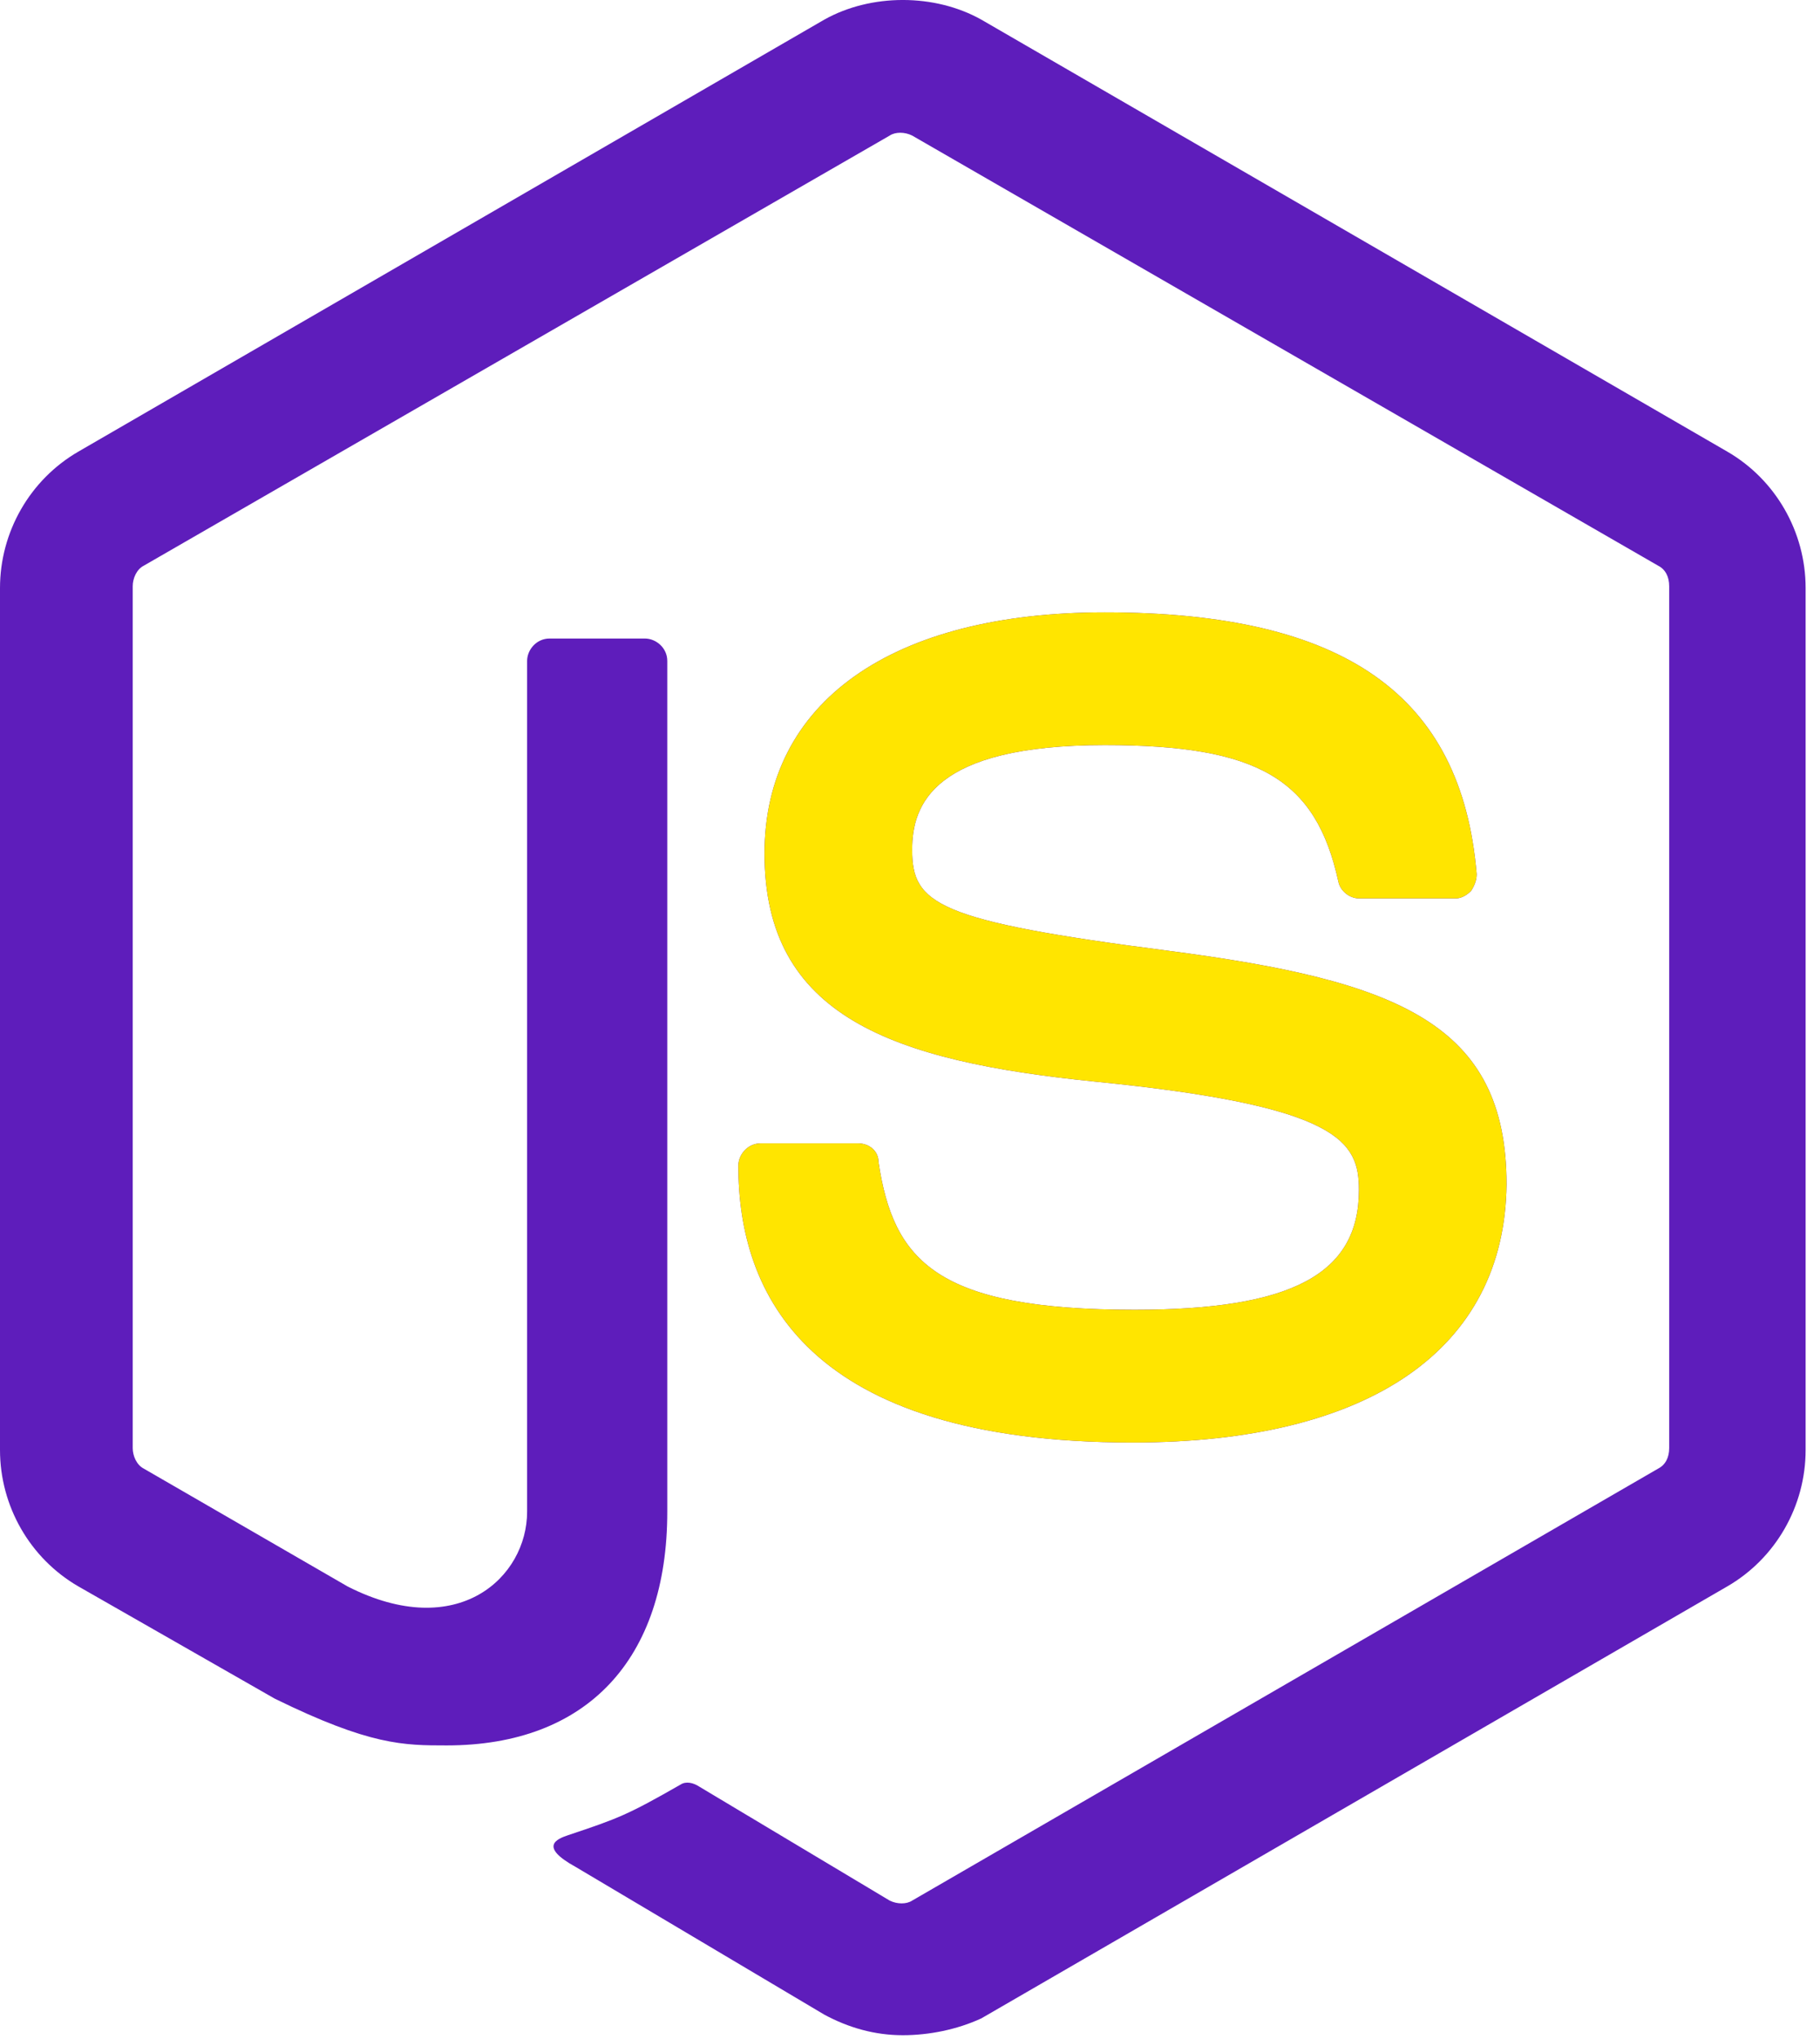 <svg width="50" height="56" viewBox="0 0 50 56" fill="none" xmlns="http://www.w3.org/2000/svg">
<g clip-path="url(#clip0_479_9573)">
<path d="M24.803 55.896C24.032 55.896 23.314 55.691 22.646 55.331L15.816 51.275C14.789 50.71 15.303 50.504 15.611 50.401C16.997 49.939 17.254 49.837 18.692 49.015C18.846 48.912 19.051 48.964 19.206 49.066L24.443 52.199C24.649 52.301 24.905 52.301 25.059 52.199L45.549 40.337C45.754 40.234 45.857 40.029 45.857 39.772V16.099C45.857 15.842 45.754 15.636 45.549 15.534L25.059 3.723C24.854 3.62 24.597 3.62 24.443 3.723L3.954 15.534C3.749 15.636 3.646 15.893 3.646 16.099V39.772C3.646 39.977 3.749 40.234 3.954 40.337L9.551 43.572C12.581 45.112 14.481 43.315 14.481 41.518V18.153C14.481 17.845 14.738 17.537 15.097 17.537H17.716C18.024 17.537 18.332 17.793 18.332 18.153V41.518C18.332 45.574 16.124 47.937 12.273 47.937C11.092 47.937 10.168 47.937 7.549 46.653L2.157 43.572C0.822 42.801 0 41.364 0 39.823V16.15C0 14.61 0.822 13.172 2.157 12.401L22.646 0.539C23.93 -0.18 25.676 -0.18 26.959 0.539L47.449 12.401C48.784 13.172 49.605 14.61 49.605 16.15V39.823C49.605 41.364 48.784 42.801 47.449 43.572L26.959 55.434C26.292 55.742 25.522 55.896 24.803 55.896ZM31.119 39.618C22.133 39.618 20.284 35.51 20.284 32.018C20.284 31.709 20.541 31.401 20.9 31.401H23.57C23.878 31.401 24.135 31.607 24.135 31.915C24.546 34.637 25.727 35.972 31.17 35.972C35.484 35.972 37.333 34.996 37.333 32.685C37.333 31.35 36.819 30.374 30.092 29.707C24.495 29.142 21.003 27.91 21.003 23.442C21.003 19.282 24.495 16.818 30.349 16.818C36.922 16.818 40.157 19.077 40.568 24.007C40.568 24.161 40.516 24.315 40.414 24.469C40.311 24.572 40.157 24.674 40.003 24.674H37.333C37.076 24.674 36.819 24.469 36.768 24.212C36.151 21.388 34.56 20.464 30.349 20.464C25.624 20.464 25.059 22.107 25.059 23.339C25.059 24.828 25.727 25.291 32.095 26.112C38.411 26.934 41.389 28.115 41.389 32.531C41.338 37.05 37.641 39.618 31.119 39.618Z" fill="#5E1DBB"/>
<path fill-rule="evenodd" clip-rule="evenodd" d="M20.284 32.018C20.284 35.51 22.133 39.618 31.119 39.618C37.641 39.618 41.338 37.05 41.389 32.531C41.389 28.115 38.411 26.934 32.095 26.112C25.727 25.291 25.059 24.828 25.059 23.339C25.059 22.107 25.624 20.464 30.349 20.464C34.56 20.464 36.151 21.388 36.768 24.212C36.819 24.469 37.076 24.674 37.333 24.674H40.003C40.157 24.674 40.311 24.572 40.414 24.469C40.516 24.315 40.568 24.161 40.568 24.007C40.157 19.077 36.922 16.818 30.349 16.818C24.495 16.818 21.003 19.282 21.003 23.442C21.003 27.91 24.495 29.142 30.092 29.707C36.819 30.374 37.333 31.35 37.333 32.685C37.333 34.996 35.484 35.972 31.17 35.972C25.727 35.972 24.546 34.637 24.135 31.915C24.135 31.607 23.878 31.401 23.57 31.401H20.9C20.541 31.401 20.284 31.709 20.284 32.018Z" fill="#FFE500"/>
</g>
<defs>
<clipPath id="clip0_479_9573">
<rect width="49.605" height="56" fill="white"/>
</clipPath>
</defs>
</svg>
